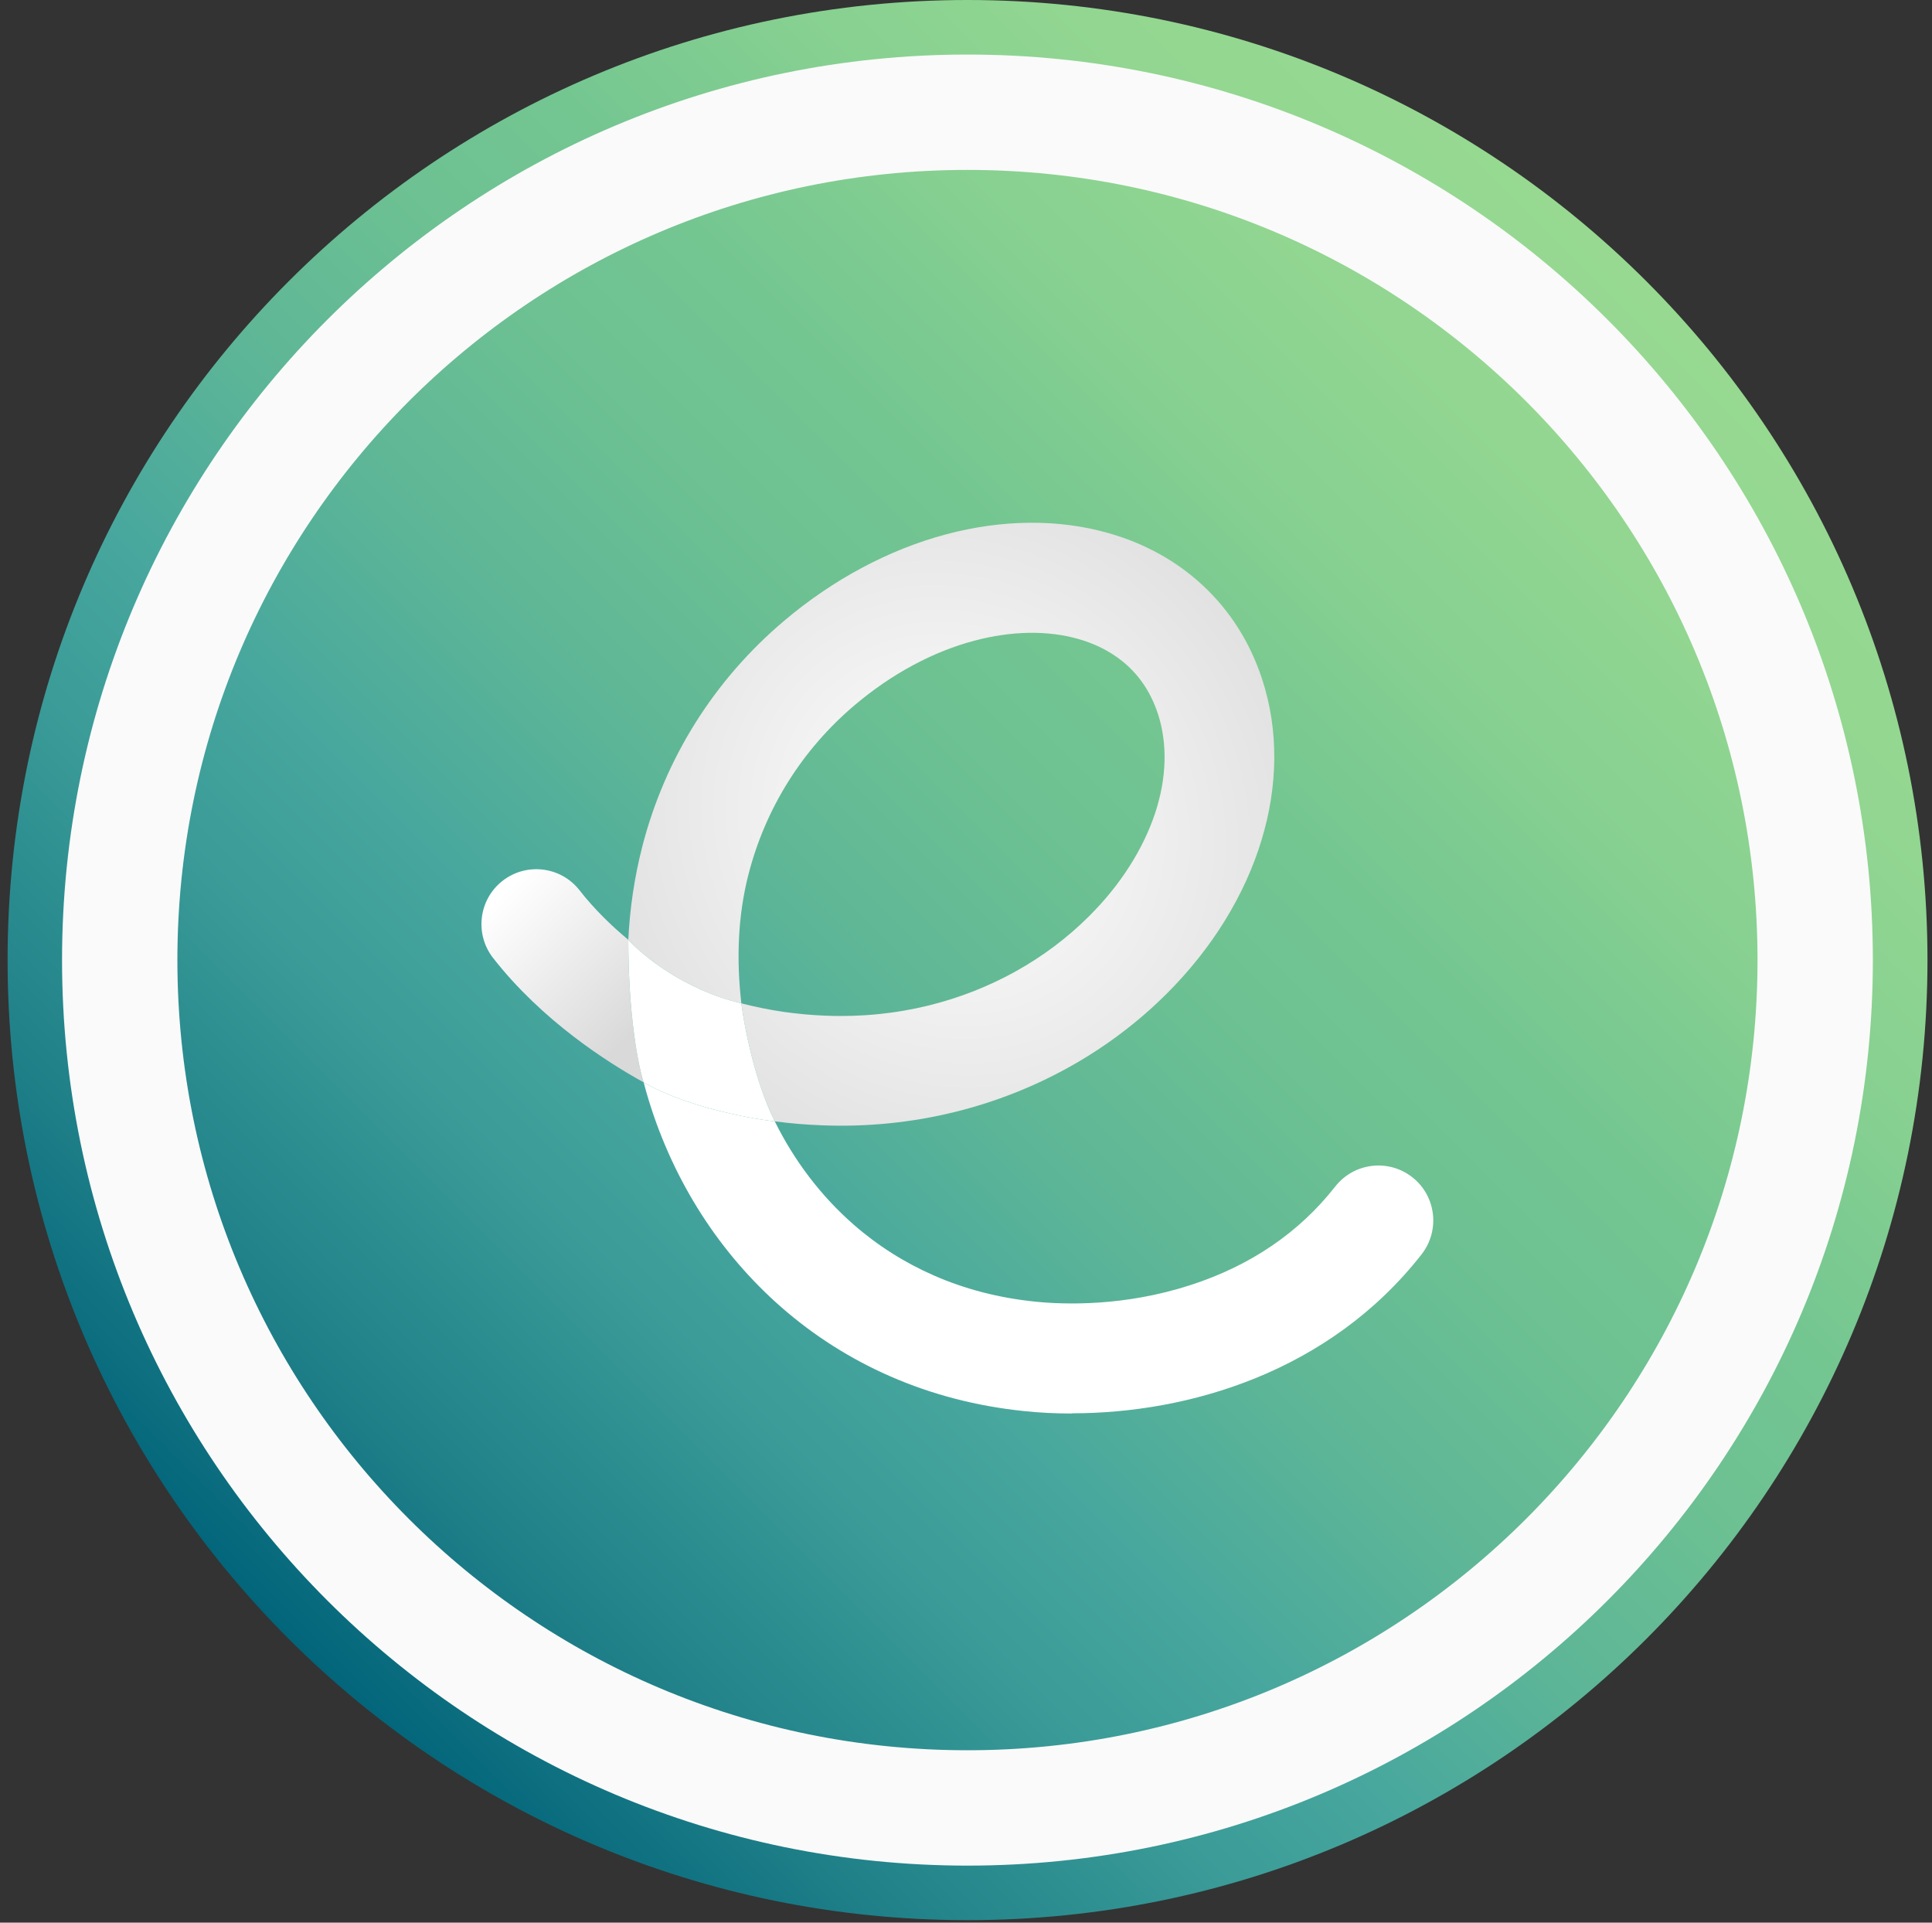 <svg width="201" height="200" viewBox="0 0 201 200" fill="none" xmlns="http://www.w3.org/2000/svg">
<rect x="0" y="0" width="201" height="200" fill="#333333" stroke="none"/>
<path d="M200.53 99.87C200.53 44.713 155.817 0 100.66 0C45.503 0 0.79 44.713 0.79 99.87C0.79 155.027 45.503 199.74 100.66 199.74C155.817 199.74 200.53 155.027 200.53 99.87Z" fill="url(#paint0_linear_72_456)"/>
<path d="M188.847 99.87C188.847 51.16 149.361 11.674 100.651 11.674C51.941 11.674 12.455 51.16 12.455 99.87C12.455 148.58 51.941 188.066 100.651 188.066C149.361 188.066 188.847 148.58 188.847 99.87Z" stroke="#FAFAFA" stroke-width="12" stroke-miterlimit="10"/>
<path fill-rule="evenodd" clip-rule="evenodd" d="M77.129 104.369C71.165 102.966 66.828 99.366 65.367 97.758C65.522 94.504 66.003 91.266 66.81 88.105C69.176 78.88 74.289 70.741 81.582 64.575C86.679 60.265 92.506 57.159 98.425 55.583C104.291 54.022 110.133 53.975 115.315 55.451C119.086 56.523 122.384 58.347 125.107 60.871C127.97 63.527 130.064 66.828 131.321 70.687C134.781 81.295 130.957 93.828 121.344 103.403C115.378 109.336 107.79 113.576 99.395 115.657C94.88 116.776 90.186 117.249 85.453 117.055C83.851 116.993 82.215 116.86 80.605 116.645C78.505 112.436 77.421 106.705 77.129 104.369ZM77.129 104.369C76.609 99.881 76.748 95.312 77.866 90.971C79.642 84.051 83.475 77.948 88.945 73.327C92.762 70.104 97.052 67.79 101.358 66.649C105.237 65.616 108.985 65.554 112.189 66.47C115.075 67.285 118.854 69.305 120.467 74.259C121.476 77.35 121.383 80.899 120.196 84.525C118.939 88.338 116.557 92.073 113.291 95.319C108.798 99.8 103.042 102.999 96.657 104.584C93.188 105.438 89.573 105.803 85.919 105.655C82.971 105.539 80.124 105.146 77.129 104.369Z" fill="url(#paint1_angular_72_456)"/>
<path d="M106.518 146.782C108.124 146.952 109.807 147.038 111.546 147.038V147.015C123.641 147.015 138.312 142.736 147.902 130.474C149.841 127.989 149.407 124.393 146.924 122.452C144.441 120.511 140.857 120.946 138.909 123.431C135.17 128.206 130.096 131.662 123.843 133.681C116.953 135.91 110.754 135.716 107.674 135.397C103.95 135.017 100.42 134.108 97.177 132.687C94.12 131.351 91.296 129.565 88.79 127.368C85.419 124.413 82.645 120.769 80.605 116.644C77.809 116.346 71.159 115.036 66.965 112.59C67.129 113.234 67.314 113.863 67.508 114.5C70.107 122.941 74.879 130.373 81.287 135.98C84.678 138.946 88.495 141.369 92.623 143.171C96.952 145.065 101.622 146.277 106.518 146.782Z" fill="white"/>
<path d="M65.367 97.758C63.606 96.298 61.829 94.574 60.293 92.609C58.353 90.124 54.761 89.689 52.279 91.631C49.796 93.572 49.361 97.168 51.301 99.653C56.398 106.176 63.179 110.501 66.965 112.59C66.381 110.836 65.367 105.476 65.367 97.758Z" fill="url(#paint2_linear_72_456)"/>
<path d="M65.367 97.758C66.828 99.366 71.165 102.966 77.129 104.369C77.421 106.705 78.505 112.436 80.605 116.645C77.809 116.346 71.158 115.036 66.965 112.59C66.38 110.836 65.367 105.476 65.367 97.758Z" fill="white"/>
<defs>
<linearGradient id="paint0_linear_72_456" x1="171.272" y1="29.25" x2="30.04" y2="170.49" gradientUnits="userSpaceOnUse">
<stop stop-color="#97D991"/>
<stop offset="0.11" stop-color="#92D691"/>
<stop offset="0.22" stop-color="#86D091"/>
<stop offset="0.33" stop-color="#74C691"/>
<stop offset="0.42" stop-color="#6DC192"/>
<stop offset="0.55" stop-color="#5CB597"/>
<stop offset="0.66" stop-color="#47A79E"/>
<stop offset="0.74" stop-color="#3B9C98"/>
<stop offset="0.89" stop-color="#1E7F88"/>
<stop offset="1" stop-color="#02657A"/>
</linearGradient>
<radialGradient id="paint1_angular_72_456" cx="0" cy="0" r="1" gradientUnits="userSpaceOnUse" gradientTransform="translate(98.971 85.737) rotate(139.686) scale(41.677 44.659)">
<stop stop-color="white"/>
<stop offset="1" stop-color="#DDDDDD"/>
</radialGradient>
<linearGradient id="paint2_linear_72_456" x1="52.721" y1="92.529" x2="66.753" y2="106.562" gradientUnits="userSpaceOnUse">
<stop stop-color="white"/>
<stop offset="1" stop-color="#D9D9D9"/>
</linearGradient>
</defs>
</svg>
